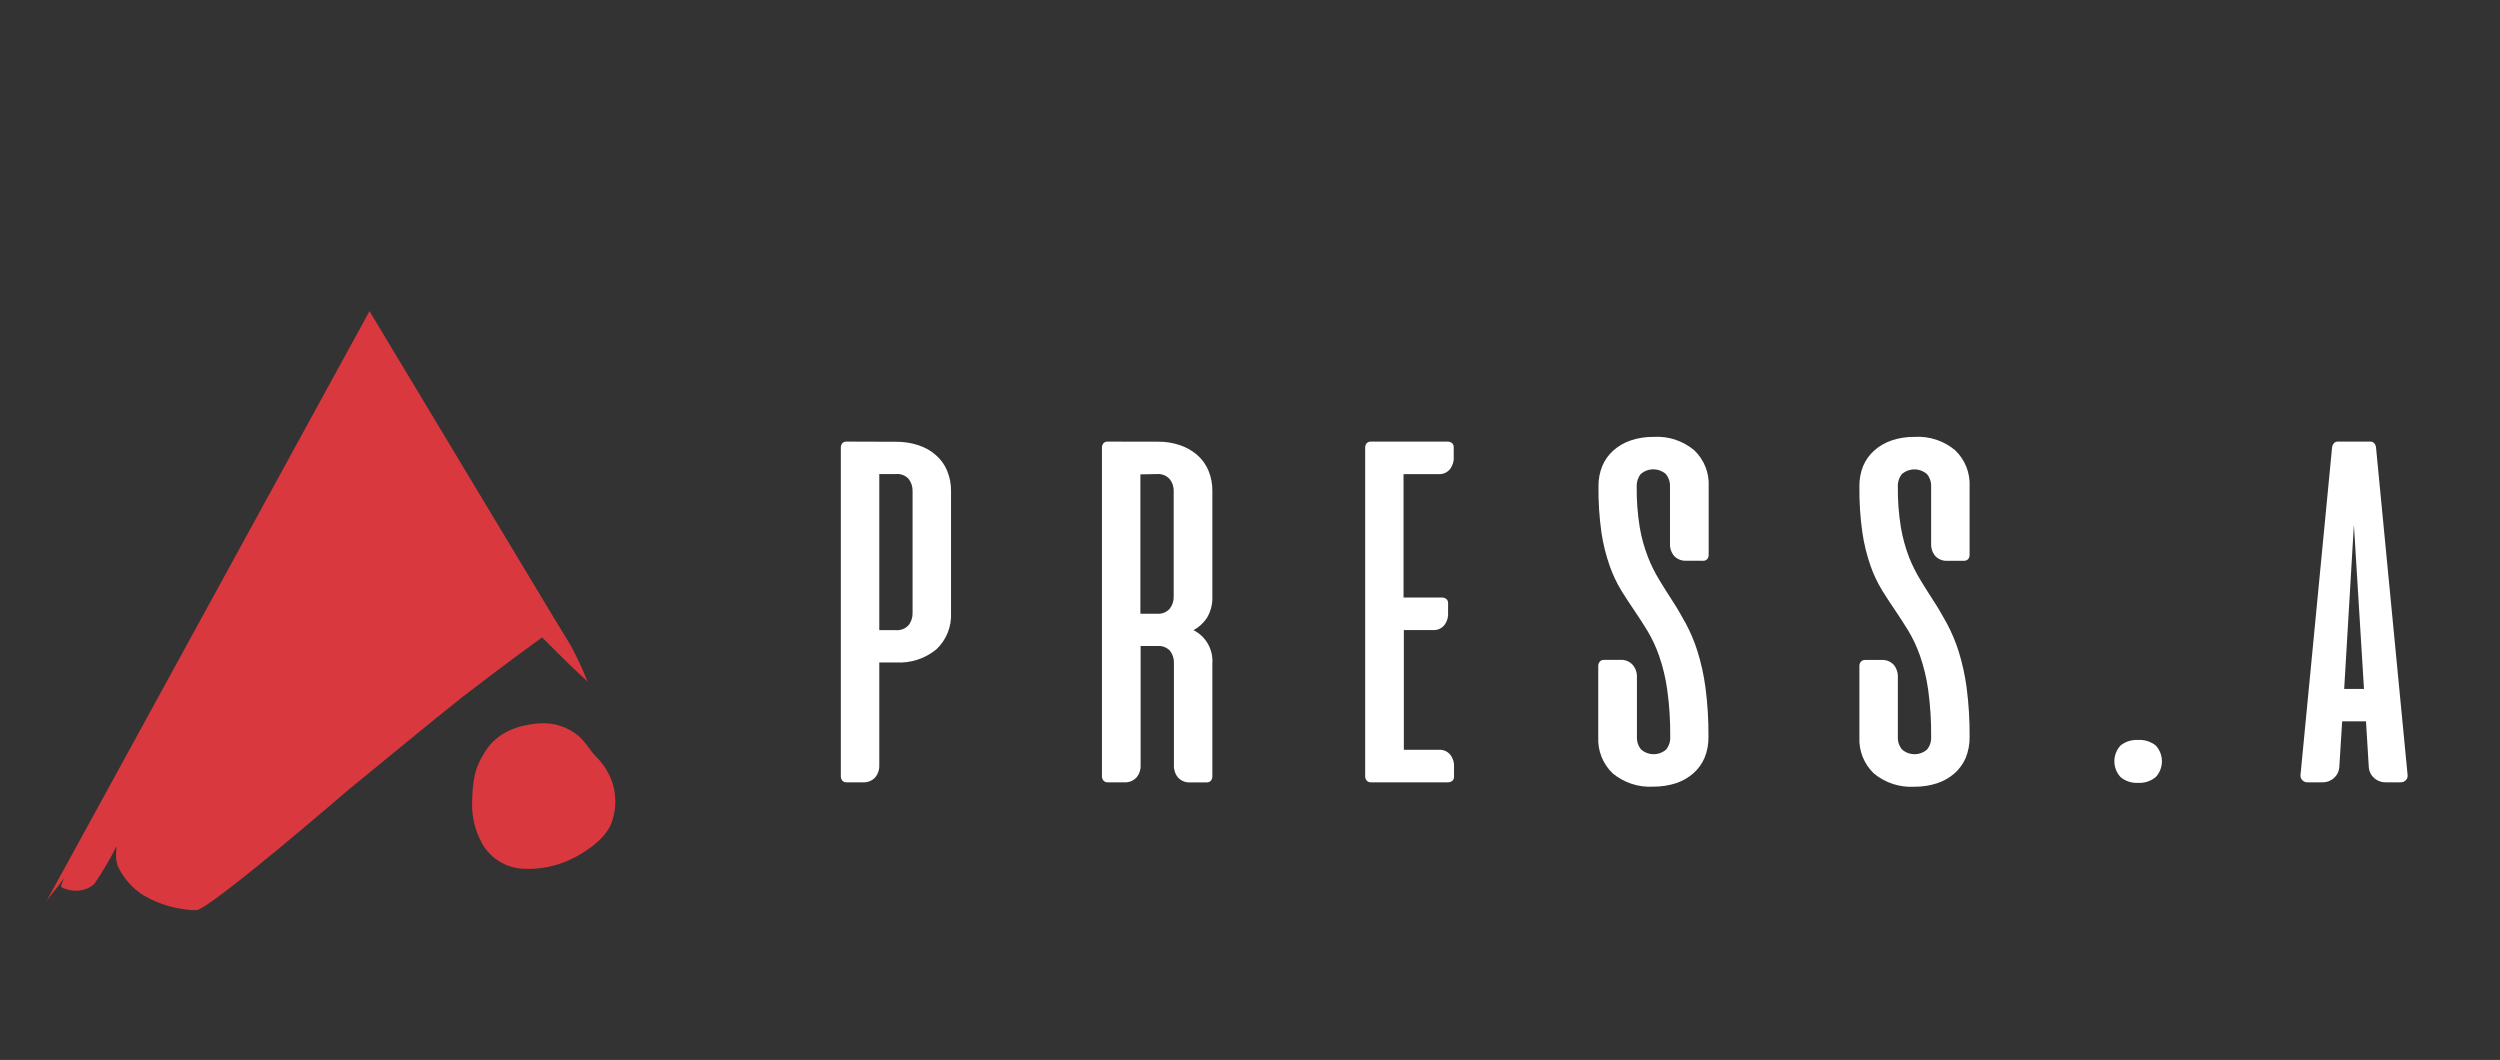 <svg width="217" height="92" viewBox="0 0 217 92" fill="none" xmlns="http://www.w3.org/2000/svg">
<rect x="0" y="0" width="217" height="92" fill="#333333" stroke="none"/>
<mask id="mask0_164_480" style="mask-type:alpha" maskUnits="userSpaceOnUse" x="0" y="0" width="217" height="92">
<rect width="217" height="92" fill="#D9D9D9"/>
</mask>
<g mask="url(#mask0_164_480)">
</g>
<g clip-path="url(#clip0_164_480)">
<path d="M32.073 27.007C32.073 27.007 3.914 78.469 3.981 78.308C4.175 77.958 4.897 77.138 5.399 76.439C5.532 76.251 5.559 76.231 5.532 76.292L5.312 76.843C5.271 76.944 5.312 76.957 5.399 77.038C6.023 77.347 6.743 77.4 7.405 77.185C7.69 77.087 7.954 76.934 8.181 76.735C8.902 75.683 9.55 74.583 10.121 73.442C10.121 73.442 10.074 73.953 10.081 73.959C10.044 74.358 10.088 74.76 10.208 75.142C10.698 76.213 11.492 77.115 12.489 77.737C13.87 78.531 15.426 78.97 17.017 79.013C18.12 79.013 30.026 68.737 30.026 68.737C30.026 68.737 38.032 62.151 40.039 60.578C44.052 57.473 47.055 55.329 47.055 55.329C47.055 55.329 49.731 58.017 50.219 58.427C50.54 58.716 51.002 59.167 51.002 59.167C50.575 58.09 50.086 57.04 49.537 56.021L48.005 53.508L32.073 27.007Z" fill="#D9383E"/>
<path d="M46.787 62.789C48.036 62.69 49.275 63.085 50.238 63.891C51.148 64.805 51.114 65.034 51.716 65.645C52.197 66.122 52.596 66.676 52.894 67.285C53.219 67.969 53.395 68.716 53.408 69.474C53.422 70.233 53.274 70.985 52.974 71.681C52.305 73.025 50.7 74.026 49.63 74.551C48.299 75.2 46.825 75.494 45.349 75.404C44.647 75.362 43.966 75.15 43.365 74.784C42.764 74.419 42.26 73.912 41.897 73.307C41.214 72.113 40.897 70.743 40.988 69.369C41.035 67.003 41.543 66.069 42.325 64.919C43.382 63.495 45.054 62.917 46.787 62.789Z" fill="#D9383E"/>
<path d="M73.48 38.331C73.41 38.326 73.341 38.337 73.276 38.362C73.211 38.388 73.153 38.428 73.105 38.479C73.023 38.587 72.98 38.72 72.985 38.856V67.373C72.98 67.508 73.022 67.642 73.105 67.749C73.152 67.802 73.21 67.843 73.275 67.87C73.34 67.897 73.41 67.908 73.48 67.904H74.878C75.078 67.92 75.279 67.892 75.467 67.819C75.654 67.747 75.823 67.634 75.961 67.487C76.21 67.189 76.339 66.807 76.322 66.418V57.5H77.767C79.044 57.578 80.304 57.168 81.292 56.35C81.716 55.946 82.048 55.454 82.265 54.909C82.482 54.364 82.579 53.778 82.549 53.191V42.64C82.56 42.026 82.444 41.418 82.208 40.852C81.993 40.335 81.661 39.874 81.239 39.508C80.797 39.119 80.28 38.826 79.72 38.647C79.09 38.439 78.43 38.337 77.767 38.345L73.48 38.331ZM77.767 41.148C77.971 41.129 78.177 41.157 78.368 41.23C78.559 41.304 78.731 41.42 78.871 41.571C79.106 41.878 79.227 42.259 79.212 42.646V53.198C79.225 53.588 79.1 53.969 78.857 54.273C78.719 54.422 78.55 54.538 78.361 54.611C78.172 54.685 77.969 54.714 77.767 54.697H76.322V41.148H77.767Z" fill="white"/>
<path d="M96.15 38.332C96.081 38.326 96.011 38.336 95.946 38.362C95.881 38.387 95.823 38.428 95.776 38.48C95.691 38.587 95.647 38.719 95.649 38.856V67.373C95.645 67.51 95.69 67.643 95.776 67.749C95.822 67.802 95.88 67.844 95.945 67.871C96.01 67.898 96.08 67.909 96.15 67.904H97.561C97.762 67.921 97.963 67.892 98.151 67.82C98.338 67.748 98.507 67.634 98.645 67.487C98.893 67.191 99.022 66.812 99.006 66.425V56.075H100.451C100.656 56.054 100.862 56.081 101.055 56.153C101.247 56.225 101.421 56.341 101.561 56.492C101.798 56.803 101.917 57.189 101.896 57.581V66.432C101.88 66.819 102.009 67.198 102.257 67.494C102.395 67.641 102.564 67.754 102.751 67.826C102.939 67.899 103.14 67.927 103.341 67.911H104.738C104.808 67.915 104.879 67.904 104.944 67.877C105.008 67.85 105.066 67.809 105.113 67.756C105.196 67.649 105.239 67.515 105.233 67.38V57.574C105.273 56.985 105.138 56.398 104.847 55.886C104.555 55.375 104.12 54.961 103.595 54.697C104.086 54.431 104.5 54.042 104.799 53.568C105.11 53.019 105.261 52.392 105.233 51.76V42.64C105.243 42.029 105.13 41.423 104.899 40.859C104.686 40.344 104.359 39.884 103.943 39.515C103.503 39.131 102.995 38.837 102.444 38.648C101.82 38.433 101.164 38.329 100.505 38.338L96.15 38.332ZM100.431 41.148C100.632 41.132 100.833 41.162 101.021 41.235C101.209 41.308 101.377 41.423 101.515 41.571C101.762 41.873 101.89 42.256 101.876 42.647V51.767C101.892 52.156 101.769 52.537 101.528 52.842C101.39 52.993 101.219 53.111 101.029 53.185C100.839 53.26 100.634 53.289 100.431 53.272H98.986V41.175L100.431 41.148Z" fill="white"/>
<path d="M118.998 38.332C118.929 38.326 118.859 38.336 118.794 38.362C118.729 38.387 118.671 38.428 118.624 38.48C118.537 38.585 118.492 38.719 118.497 38.856V67.373C118.49 67.51 118.536 67.644 118.624 67.749C118.67 67.802 118.728 67.844 118.793 67.871C118.858 67.898 118.928 67.909 118.998 67.904H125.687C125.823 67.906 125.955 67.861 126.062 67.776C126.113 67.728 126.153 67.668 126.179 67.602C126.204 67.535 126.215 67.464 126.209 67.393V66.54C126.228 66.156 126.104 65.78 125.861 65.484C125.746 65.352 125.603 65.246 125.442 65.177C125.281 65.107 125.106 65.074 124.931 65.081H121.854V54.691H124.423C124.597 54.697 124.77 54.663 124.93 54.594C125.089 54.524 125.232 54.419 125.346 54.287C125.59 53.989 125.714 53.611 125.694 53.225V52.372C125.7 52.302 125.689 52.232 125.664 52.166C125.638 52.101 125.598 52.043 125.547 51.995C125.441 51.908 125.308 51.863 125.172 51.868H121.828V41.154H124.904C125.08 41.161 125.254 41.129 125.415 41.059C125.576 40.989 125.719 40.884 125.834 40.751C126.077 40.453 126.201 40.074 126.182 39.689V38.836C126.188 38.766 126.178 38.696 126.152 38.63C126.127 38.565 126.086 38.507 126.035 38.459C125.93 38.372 125.796 38.327 125.66 38.332H118.998Z" fill="white"/>
<path d="M147.818 48.675C147.887 48.681 147.957 48.67 148.022 48.644C148.087 48.619 148.145 48.579 148.192 48.527C148.275 48.42 148.317 48.287 148.313 48.151V42.236C148.345 41.65 148.249 41.063 148.032 40.517C147.815 39.972 147.481 39.48 147.055 39.078C146.07 38.254 144.809 37.84 143.53 37.922C142.863 37.912 142.198 38.014 141.564 38.224C141.01 38.407 140.499 38.7 140.059 39.084C139.639 39.453 139.307 39.913 139.089 40.429C138.854 40.994 138.738 41.603 138.748 42.216C138.732 43.565 138.819 44.913 139.009 46.249C139.156 47.228 139.396 48.192 139.725 49.126C139.985 49.868 140.321 50.583 140.728 51.256C141.102 51.861 141.484 52.439 141.865 52.997C142.246 53.555 142.621 54.146 142.995 54.751C143.403 55.434 143.741 56.157 144.005 56.908C144.337 57.864 144.574 58.85 144.714 59.852C144.903 61.215 144.991 62.59 144.975 63.965C144.995 64.359 144.871 64.746 144.627 65.054C144.325 65.319 143.938 65.465 143.537 65.465C143.136 65.465 142.749 65.319 142.447 65.054C142.196 64.749 142.067 64.361 142.086 63.965V58.763C142.098 58.371 141.962 57.989 141.704 57.695C141.567 57.548 141.397 57.434 141.21 57.362C141.022 57.29 140.821 57.261 140.621 57.278H139.23C139.16 57.273 139.089 57.284 139.024 57.311C138.959 57.338 138.901 57.38 138.855 57.433C138.77 57.539 138.725 57.672 138.728 57.809V63.972C138.698 64.559 138.795 65.145 139.012 65.69C139.229 66.235 139.561 66.727 139.985 67.131C140.973 67.948 142.233 68.359 143.51 68.28C144.175 68.287 144.837 68.187 145.47 67.984C146.029 67.801 146.545 67.506 146.988 67.118C147.408 66.748 147.739 66.289 147.958 65.773C148.191 65.204 148.305 64.594 148.293 63.979C148.307 62.534 148.22 61.09 148.032 59.657C147.888 58.577 147.651 57.511 147.323 56.471C147.059 55.649 146.721 54.853 146.313 54.092C145.938 53.42 145.564 52.748 145.182 52.177C144.801 51.605 144.42 50.974 144.045 50.369C143.652 49.728 143.316 49.053 143.042 48.353C142.715 47.513 142.475 46.641 142.326 45.752C142.139 44.592 142.052 43.418 142.066 42.243C142.048 41.848 142.171 41.46 142.413 41.148C142.715 40.883 143.103 40.737 143.504 40.737C143.904 40.737 144.292 40.883 144.594 41.148C144.845 41.453 144.973 41.841 144.955 42.236V47.197C144.939 47.583 145.068 47.962 145.316 48.258C145.455 48.404 145.624 48.516 145.812 48.587C145.999 48.658 146.2 48.686 146.4 48.669L147.818 48.675Z" fill="white"/>
<path d="M170.466 48.675C170.535 48.68 170.605 48.669 170.67 48.644C170.734 48.618 170.793 48.578 170.84 48.527C170.923 48.42 170.965 48.287 170.961 48.151V42.236C170.991 41.65 170.894 41.064 170.677 40.519C170.459 39.973 170.127 39.482 169.703 39.078C168.718 38.254 167.457 37.84 166.178 37.922C165.511 37.912 164.846 38.014 164.212 38.224C163.658 38.407 163.146 38.7 162.707 39.084C162.285 39.453 161.951 39.912 161.73 40.429C161.5 40.996 161.387 41.604 161.396 42.216C161.38 43.565 161.467 44.913 161.657 46.249C161.802 47.228 162.039 48.191 162.366 49.126C162.628 49.869 162.967 50.583 163.376 51.256C163.75 51.861 164.132 52.439 164.513 52.997C164.894 53.555 165.269 54.146 165.643 54.751C166.051 55.434 166.389 56.157 166.653 56.908C166.985 57.864 167.222 58.85 167.362 59.852C167.551 61.215 167.638 62.59 167.623 63.965C167.643 64.359 167.519 64.746 167.275 65.054C166.973 65.319 166.586 65.465 166.185 65.465C165.784 65.465 165.397 65.319 165.095 65.054C164.844 64.749 164.715 64.361 164.734 63.965V58.763C164.75 58.376 164.621 57.997 164.372 57.701C164.234 57.555 164.065 57.441 163.878 57.369C163.69 57.297 163.489 57.268 163.289 57.285H161.898C161.827 57.28 161.757 57.291 161.692 57.318C161.627 57.345 161.569 57.386 161.523 57.439C161.435 57.544 161.39 57.679 161.396 57.816V63.979C161.366 64.565 161.463 65.151 161.68 65.697C161.897 66.242 162.229 66.734 162.653 67.138C163.641 67.955 164.901 68.366 166.178 68.287C166.841 68.294 167.5 68.194 168.131 67.991C168.692 67.807 169.211 67.513 169.656 67.124C170.074 66.753 170.405 66.294 170.626 65.78C170.855 65.21 170.969 64.6 170.961 63.986C170.975 62.541 170.888 61.096 170.7 59.664C170.556 58.583 170.319 57.517 169.991 56.478C169.727 55.656 169.389 54.859 168.981 54.099C168.606 53.427 168.232 52.755 167.85 52.184C167.469 51.612 167.088 50.98 166.713 50.376C166.318 49.735 165.98 49.06 165.703 48.359C165.382 47.518 165.144 46.647 164.994 45.758C164.807 44.599 164.72 43.425 164.734 42.25C164.713 41.854 164.837 41.465 165.081 41.154C165.383 40.89 165.771 40.744 166.172 40.744C166.572 40.744 166.96 40.89 167.262 41.154C167.513 41.46 167.641 41.848 167.623 42.243V47.203C167.607 47.59 167.736 47.969 167.984 48.265C168.123 48.411 168.292 48.523 168.48 48.594C168.667 48.665 168.868 48.693 169.068 48.675H170.466Z" fill="white"/>
<path d="M184.06 64.711C183.717 65.084 183.527 65.572 183.527 66.079C183.527 66.586 183.717 67.074 184.06 67.447C184.484 67.803 185.026 67.983 185.578 67.951C186.138 67.986 186.69 67.805 187.123 67.447C187.465 67.074 187.655 66.586 187.655 66.079C187.655 65.572 187.465 65.084 187.123 64.711C186.684 64.365 186.135 64.193 185.578 64.228C185.03 64.196 184.489 64.368 184.06 64.711V64.711Z" fill="white"/>
<path d="M202.926 38.332C202.861 38.327 202.795 38.338 202.735 38.364C202.674 38.389 202.621 38.429 202.579 38.48C202.495 38.579 202.441 38.7 202.425 38.829L199.683 67.272C199.675 67.35 199.683 67.428 199.707 67.502C199.732 67.576 199.771 67.644 199.823 67.702C199.886 67.773 199.965 67.829 200.053 67.864C200.142 67.899 200.237 67.912 200.331 67.904H201.555C201.933 67.918 202.302 67.786 202.585 67.534C202.847 67.309 203.012 66.991 203.047 66.647L203.301 62.614H205.368L205.615 66.647C205.65 66.991 205.815 67.309 206.077 67.534C206.363 67.786 206.734 67.918 207.114 67.904H208.338C208.432 67.912 208.527 67.898 208.615 67.863C208.703 67.828 208.782 67.773 208.846 67.702C208.897 67.644 208.936 67.576 208.959 67.501C208.982 67.427 208.989 67.349 208.98 67.272L206.237 38.829C206.223 38.701 206.172 38.579 206.09 38.48C206.048 38.429 205.994 38.39 205.934 38.364C205.873 38.339 205.808 38.327 205.742 38.332H202.926ZM204.318 45.55L205.194 59.798H203.475L204.318 45.55Z" fill="white"/>
</g>
<defs>
<clipPath id="clip0_164_480">
<rect width="207" height="52" fill="white" transform="translate(4 27)"/>
</clipPath>
</defs>
</svg>
